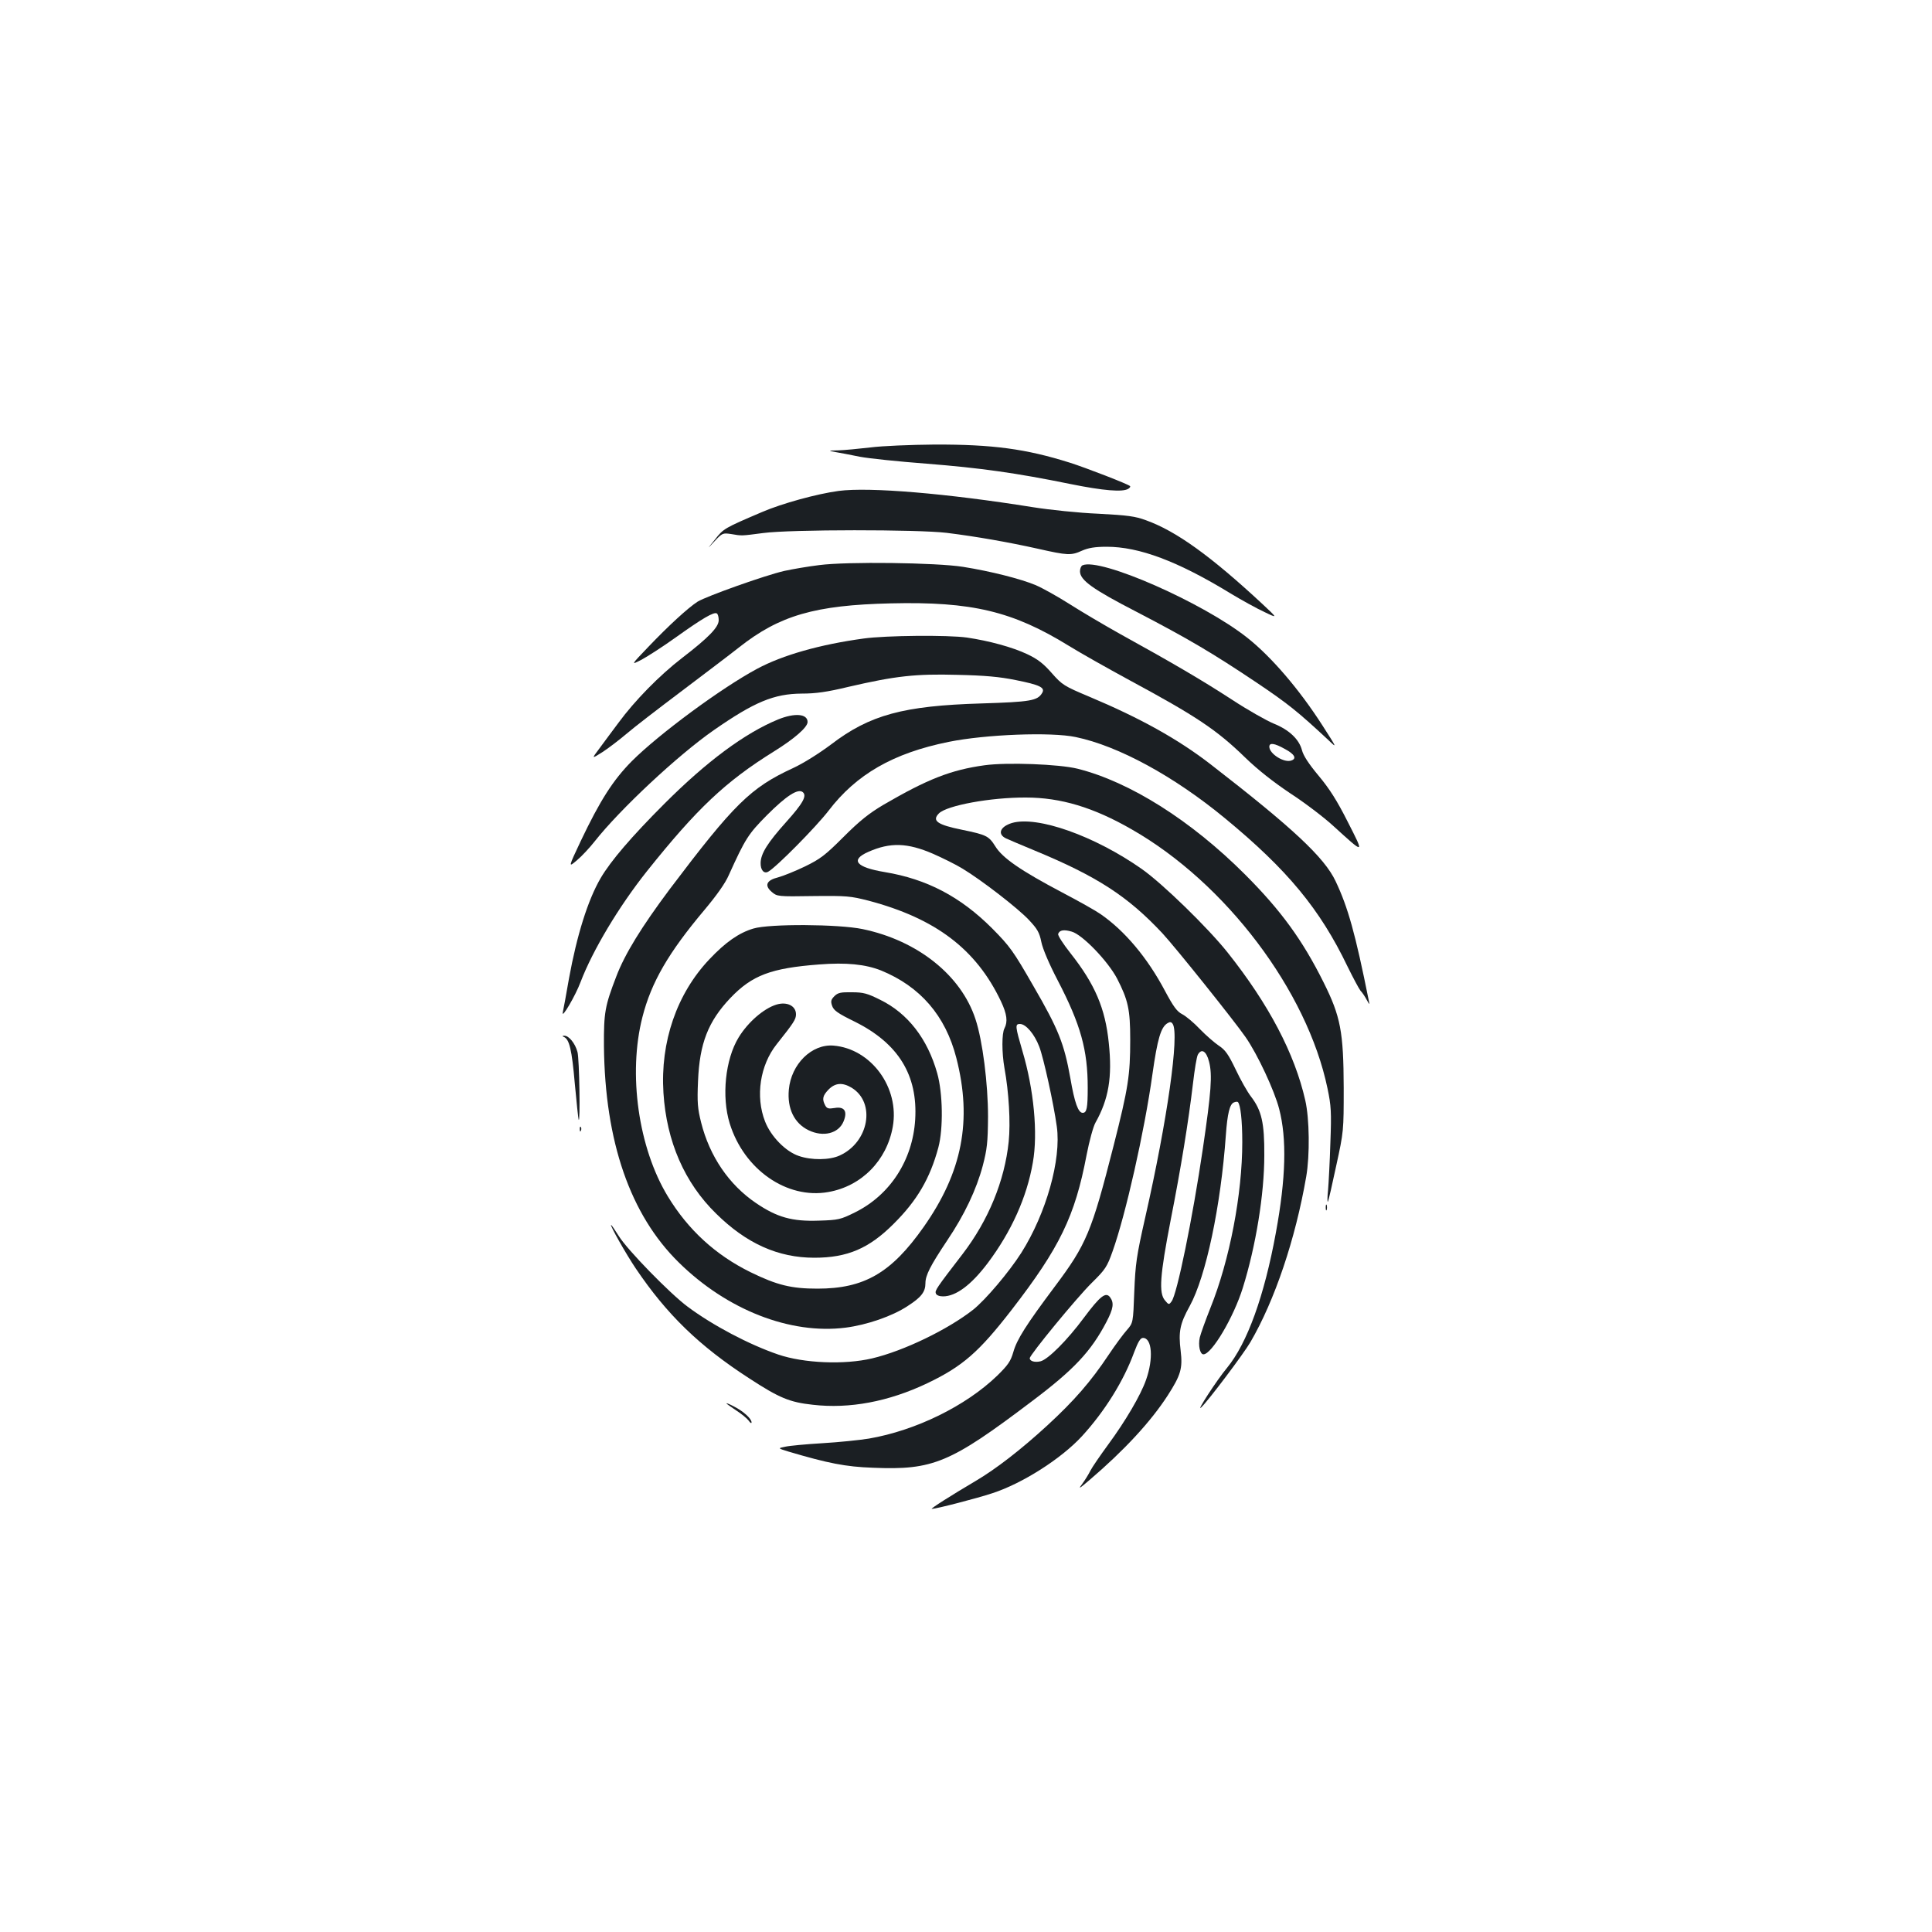 <?xml version="1.0" standalone="no"?>
<!DOCTYPE svg PUBLIC "-//W3C//DTD SVG 20010904//EN"
 "http://www.w3.org/TR/2001/REC-SVG-20010904/DTD/svg10.dtd">
<svg version="1.0" xmlns="http://www.w3.org/2000/svg"
 width="1000pt" height="1000pt" viewBox="0 0 1000 1000"
 preserveAspectRatio="xMidYMid meet">
<g transform="translate(0,1000) scale(0.1,-0.1)"
fill="#1b1f23" stroke="none">
<path d="M4505 7684 c-60 -7 -135 -14 -165 -15 -55 -1 -55 -2 -15 -9 22 -4 78
-14 125 -24 47 -9 202 -25 346 -36 278 -22 464 -48 743 -105 173 -35 272 -43
301 -25 8 5 12 11 9 14 -9 10 -229 95 -311 121 -228 72 -402 95 -701 94 -122
-1 -271 -7 -332 -15z"/>
<path d="M4341 7459 c-112 -15 -294 -65 -396 -109 -197 -84 -200 -86 -244
-142 -43 -53 -43 -53 -2 -9 39 42 43 43 84 37 59 -10 51 -10 167 5 141 19 802
19 950 1 154 -19 323 -49 471 -82 155 -35 173 -36 230 -10 32 14 66 20 127 20
168 0 367 -74 642 -242 58 -35 136 -78 175 -96 69 -33 69 -33 -10 41 -268 249
-447 378 -603 434 -56 21 -96 26 -247 34 -99 4 -252 20 -340 34 -443 71 -845
105 -1004 84z"/>
<path d="M4240 7075 c-58 -7 -139 -21 -180 -30 -101 -23 -403 -131 -449 -159
-51 -33 -151 -125 -256 -235 -90 -94 -90 -94 -37 -67 29 15 110 67 180 117
137 98 197 133 212 124 6 -3 10 -19 10 -35 0 -36 -51 -89 -190 -196 -117 -90
-245 -221 -328 -334 -31 -41 -75 -101 -98 -132 -43 -57 -43 -57 14 -21 31 20
87 63 125 95 37 32 163 129 280 217 116 88 253 191 302 230 210 166 394 219
786 228 419 10 631 -41 920 -219 58 -36 200 -116 314 -178 345 -186 452 -257
600 -401 66 -64 145 -126 233 -185 74 -48 174 -124 222 -168 165 -150 163
-151 76 20 -56 111 -95 172 -151 239 -51 61 -79 104 -86 132 -15 57 -67 106
-147 138 -36 15 -134 70 -216 124 -151 98 -300 186 -581 341 -82 46 -199 115
-260 154 -60 38 -140 83 -176 98 -77 32 -230 71 -374 94 -138 22 -601 28 -745
9z m2411 -952 c49 -26 62 -49 34 -59 -37 -15 -115 34 -115 71 0 22 26 19 81
-12z"/>
<path d="M5603 7074 c-7 -3 -13 -17 -13 -31 0 -46 66 -93 293 -210 267 -139
391 -212 621 -366 162 -109 212 -149 370 -296 48 -46 48 -46 -29 74 -120 187
-264 355 -389 454 -228 181 -761 416 -853 375z"/>
<path d="M4470 6695 c-227 -31 -419 -86 -550 -156 -185 -99 -509 -338 -650
-479 -97 -98 -164 -203 -264 -413 -65 -138 -65 -138 -20 -100 25 21 66 65 92
98 130 165 430 446 617 576 210 146 311 188 455 189 72 0 130 8 242 35 242 56
346 68 563 62 141 -3 219 -10 302 -27 126 -25 154 -39 137 -67 -24 -40 -60
-46 -314 -54 -404 -12 -578 -59 -778 -212 -63 -47 -142 -97 -198 -123 -219
-101 -305 -186 -638 -627 -145 -194 -232 -335 -276 -451 -59 -153 -65 -187
-64 -361 5 -494 136 -873 388 -1120 249 -245 576 -373 862 -337 110 14 242 59
322 112 70 45 92 73 92 118 0 41 25 90 113 222 89 132 151 263 184 387 22 85
26 119 27 253 0 170 -28 394 -65 505 -74 227 -300 407 -584 466 -124 26 -482
28 -565 3 -75 -22 -145 -71 -228 -159 -169 -178 -255 -428 -238 -692 16 -251
109 -465 273 -625 156 -154 320 -228 508 -228 171 0 283 48 410 175 122 121
189 236 232 396 26 98 23 282 -6 384 -50 178 -152 310 -295 380 -66 33 -87 39
-146 39 -58 1 -73 -2 -91 -20 -18 -18 -20 -27 -12 -50 8 -24 29 -39 119 -83
224 -112 325 -276 311 -506 -13 -210 -130 -391 -313 -481 -73 -36 -84 -39
-185 -42 -139 -5 -217 17 -326 91 -140 95 -240 242 -284 417 -18 72 -21 103
-16 215 8 194 52 308 168 430 112 117 209 154 459 173 140 11 239 1 320 -31
203 -83 334 -234 390 -453 83 -323 31 -591 -170 -876 -167 -237 -307 -318
-549 -318 -135 0 -209 18 -346 85 -181 89 -323 219 -428 392 -153 251 -207
635 -132 928 46 181 135 334 321 555 62 74 108 138 126 180 86 190 101 213
198 311 100 100 160 139 185 119 23 -19 1 -58 -86 -155 -96 -107 -131 -163
-132 -211 -1 -37 17 -58 39 -46 43 24 247 231 312 315 144 189 335 299 622
357 192 39 531 52 658 25 221 -46 509 -203 772 -420 323 -266 492 -470 635
-768 29 -59 59 -115 67 -125 9 -9 23 -30 32 -47 15 -27 16 -28 11 -5 -70 349
-108 484 -172 619 -58 123 -222 276 -647 605 -168 130 -364 239 -628 350 -131
55 -140 61 -194 122 -43 49 -72 72 -127 98 -76 36 -197 69 -312 86 -98 14
-421 11 -535 -5z"/>
<path d="M4027 6276 c-172 -71 -368 -216 -588 -436 -169 -169 -278 -296 -330
-385 -66 -113 -123 -295 -164 -520 -14 -82 -29 -161 -32 -175 -8 -39 66 87 92
157 63 165 199 392 343 573 261 327 408 465 657 620 108 67 175 126 175 153 0
43 -67 48 -153 13z"/>
<path d="M5096 6039 c-174 -24 -296 -72 -524 -205 -74 -44 -122 -82 -206 -166
-95 -95 -120 -114 -200 -153 -50 -24 -112 -49 -138 -56 -61 -15 -73 -42 -33
-76 27 -23 31 -24 214 -21 174 2 193 0 287 -24 347 -92 557 -251 685 -521 31
-66 36 -105 18 -140 -14 -25 -14 -126 0 -205 23 -126 32 -283 22 -381 -21
-203 -105 -407 -238 -581 -137 -178 -145 -190 -139 -205 3 -9 18 -15 37 -15
67 0 146 59 232 173 122 163 202 340 233 520 27 151 5 379 -54 577 -37 127
-39 140 -13 140 31 0 75 -52 100 -117 22 -56 75 -297 91 -414 24 -170 -55
-450 -184 -654 -64 -100 -184 -242 -249 -294 -130 -102 -358 -213 -523 -252
-144 -34 -354 -25 -486 20 -152 52 -339 151 -468 247 -92 68 -314 296 -357
366 -20 32 -38 58 -40 58 -8 0 78 -152 128 -226 160 -237 328 -401 588 -569
155 -101 208 -123 328 -136 190 -22 392 16 592 111 184 88 268 162 437 380
249 322 328 485 388 801 14 73 35 149 46 168 68 121 88 235 69 413 -18 178
-71 303 -198 464 -38 48 -67 93 -64 100 7 20 29 24 70 12 55 -15 187 -152 235
-243 57 -111 68 -160 68 -316 0 -184 -10 -250 -86 -549 -114 -447 -140 -510
-305 -730 -146 -195 -196 -273 -214 -338 -14 -48 -27 -67 -84 -123 -162 -156
-420 -283 -663 -325 -49 -8 -157 -19 -241 -24 -84 -5 -170 -13 -192 -18 -40
-8 -40 -8 15 -25 206 -61 297 -79 438 -84 312 -13 400 24 823 344 218 164 306
258 386 411 36 69 40 98 19 127 -22 30 -51 8 -136 -106 -86 -116 -185 -215
-224 -225 -29 -7 -56 0 -56 16 0 17 242 312 321 390 70 69 79 82 108 164 67
188 165 621 206 916 26 184 44 244 78 264 13 8 20 7 27 -4 35 -54 -28 -498
-142 -1000 -46 -203 -51 -241 -57 -386 -6 -161 -6 -161 -38 -198 -18 -20 -61
-78 -95 -129 -92 -138 -177 -236 -317 -365 -135 -124 -265 -225 -372 -288
-122 -72 -236 -144 -226 -144 22 0 235 55 313 81 157 51 357 179 464 295 118
129 216 286 270 434 21 56 33 75 46 75 47 0 55 -107 16 -217 -28 -80 -107
-214 -196 -335 -41 -56 -83 -117 -92 -135 -9 -18 -28 -49 -42 -68 -23 -30 -17
-27 38 20 179 153 316 301 404 437 68 106 78 140 67 232 -12 98 -4 139 47 231
84 153 161 518 187 885 8 111 20 161 42 169 9 4 18 4 20 2 14 -13 23 -96 23
-208 0 -268 -65 -610 -165 -858 -25 -63 -50 -132 -55 -153 -9 -41 1 -87 19
-87 43 0 157 193 204 345 67 215 111 483 111 685 1 168 -14 232 -68 303 -19
24 -55 88 -80 141 -38 79 -54 102 -88 124 -22 15 -66 53 -97 85 -31 33 -72 67
-91 77 -28 14 -46 39 -90 121 -91 172 -209 312 -334 398 -24 17 -113 67 -197
111 -216 114 -310 179 -347 239 -34 54 -46 60 -172 86 -129 26 -158 47 -120
85 41 41 268 83 450 82 180 0 350 -51 548 -165 487 -278 908 -836 1013 -1340
19 -91 21 -122 15 -282 -3 -99 -9 -209 -12 -245 -4 -36 -4 -63 -1 -60 3 3 22
86 43 185 39 179 39 181 39 405 -1 289 -16 369 -104 545 -109 219 -221 373
-407 559 -280 280 -596 479 -866 547 -96 24 -367 34 -482 18z m-267 -458 c50
-22 119 -56 153 -77 98 -59 287 -205 344 -266 43 -46 54 -64 64 -114 7 -35 41
-115 85 -199 119 -229 155 -360 155 -555 0 -106 -5 -130 -26 -130 -23 0 -42
51 -64 180 -32 178 -61 252 -191 476 -105 183 -122 206 -214 299 -164 164
-338 255 -555 291 -150 25 -181 63 -85 105 113 50 202 47 334 -10z m1429
-1076 c18 -69 11 -157 -32 -450 -53 -360 -134 -756 -162 -791 -13 -18 -15 -18
-34 5 -33 38 -26 130 29 414 54 274 92 509 116 710 8 70 19 137 25 148 19 34
44 19 58 -36z"/>
<path d="M5237 5740 c-61 -19 -76 -58 -29 -80 15 -7 79 -34 144 -61 327 -135
485 -238 664 -429 68 -73 372 -453 431 -538 62 -89 150 -278 174 -372 40 -154
35 -357 -17 -640 -60 -328 -148 -572 -253 -700 -54 -65 -162 -232 -134 -205
35 32 220 278 255 338 126 216 233 533 289 857 19 110 17 299 -5 395 -55 242
-189 497 -402 765 -102 128 -336 356 -444 432 -245 172 -542 277 -673 238z"/>
<path d="M4018 4800 c-65 -20 -147 -91 -195 -170 -69 -113 -89 -306 -46 -445
74 -239 296 -393 510 -355 172 30 303 163 334 338 36 202 -112 404 -307 420
-113 9 -219 -96 -231 -228 -9 -98 28 -174 102 -210 76 -37 155 -17 181 45 22
53 5 79 -46 70 -32 -5 -40 -3 -49 14 -17 32 -13 50 18 82 35 35 72 37 119 9
126 -77 90 -282 -62 -351 -52 -24 -146 -25 -212 -2 -68 23 -144 101 -174 178
-51 130 -26 292 60 400 89 112 100 129 100 155 0 44 -47 67 -102 50z"/>
<path d="M2918 4633 c29 -11 42 -67 57 -240 9 -98 18 -182 20 -188 9 -26 4
315 -6 350 -12 45 -45 85 -68 84 -11 0 -12 -2 -3 -6z"/>
<path d="M3001 4154 c0 -11 3 -14 6 -6 3 7 2 16 -1 19 -3 4 -6 -2 -5 -13z"/>
<path d="M6862 3750 c0 -14 2 -19 5 -12 2 6 2 18 0 25 -3 6 -5 1 -5 -13z"/>
<path d="M3760 2736 c0 -2 23 -18 50 -36 28 -18 57 -42 65 -53 8 -12 15 -16
15 -9 0 19 -42 57 -89 81 -22 12 -41 20 -41 17z"/>
</g>
</svg>
